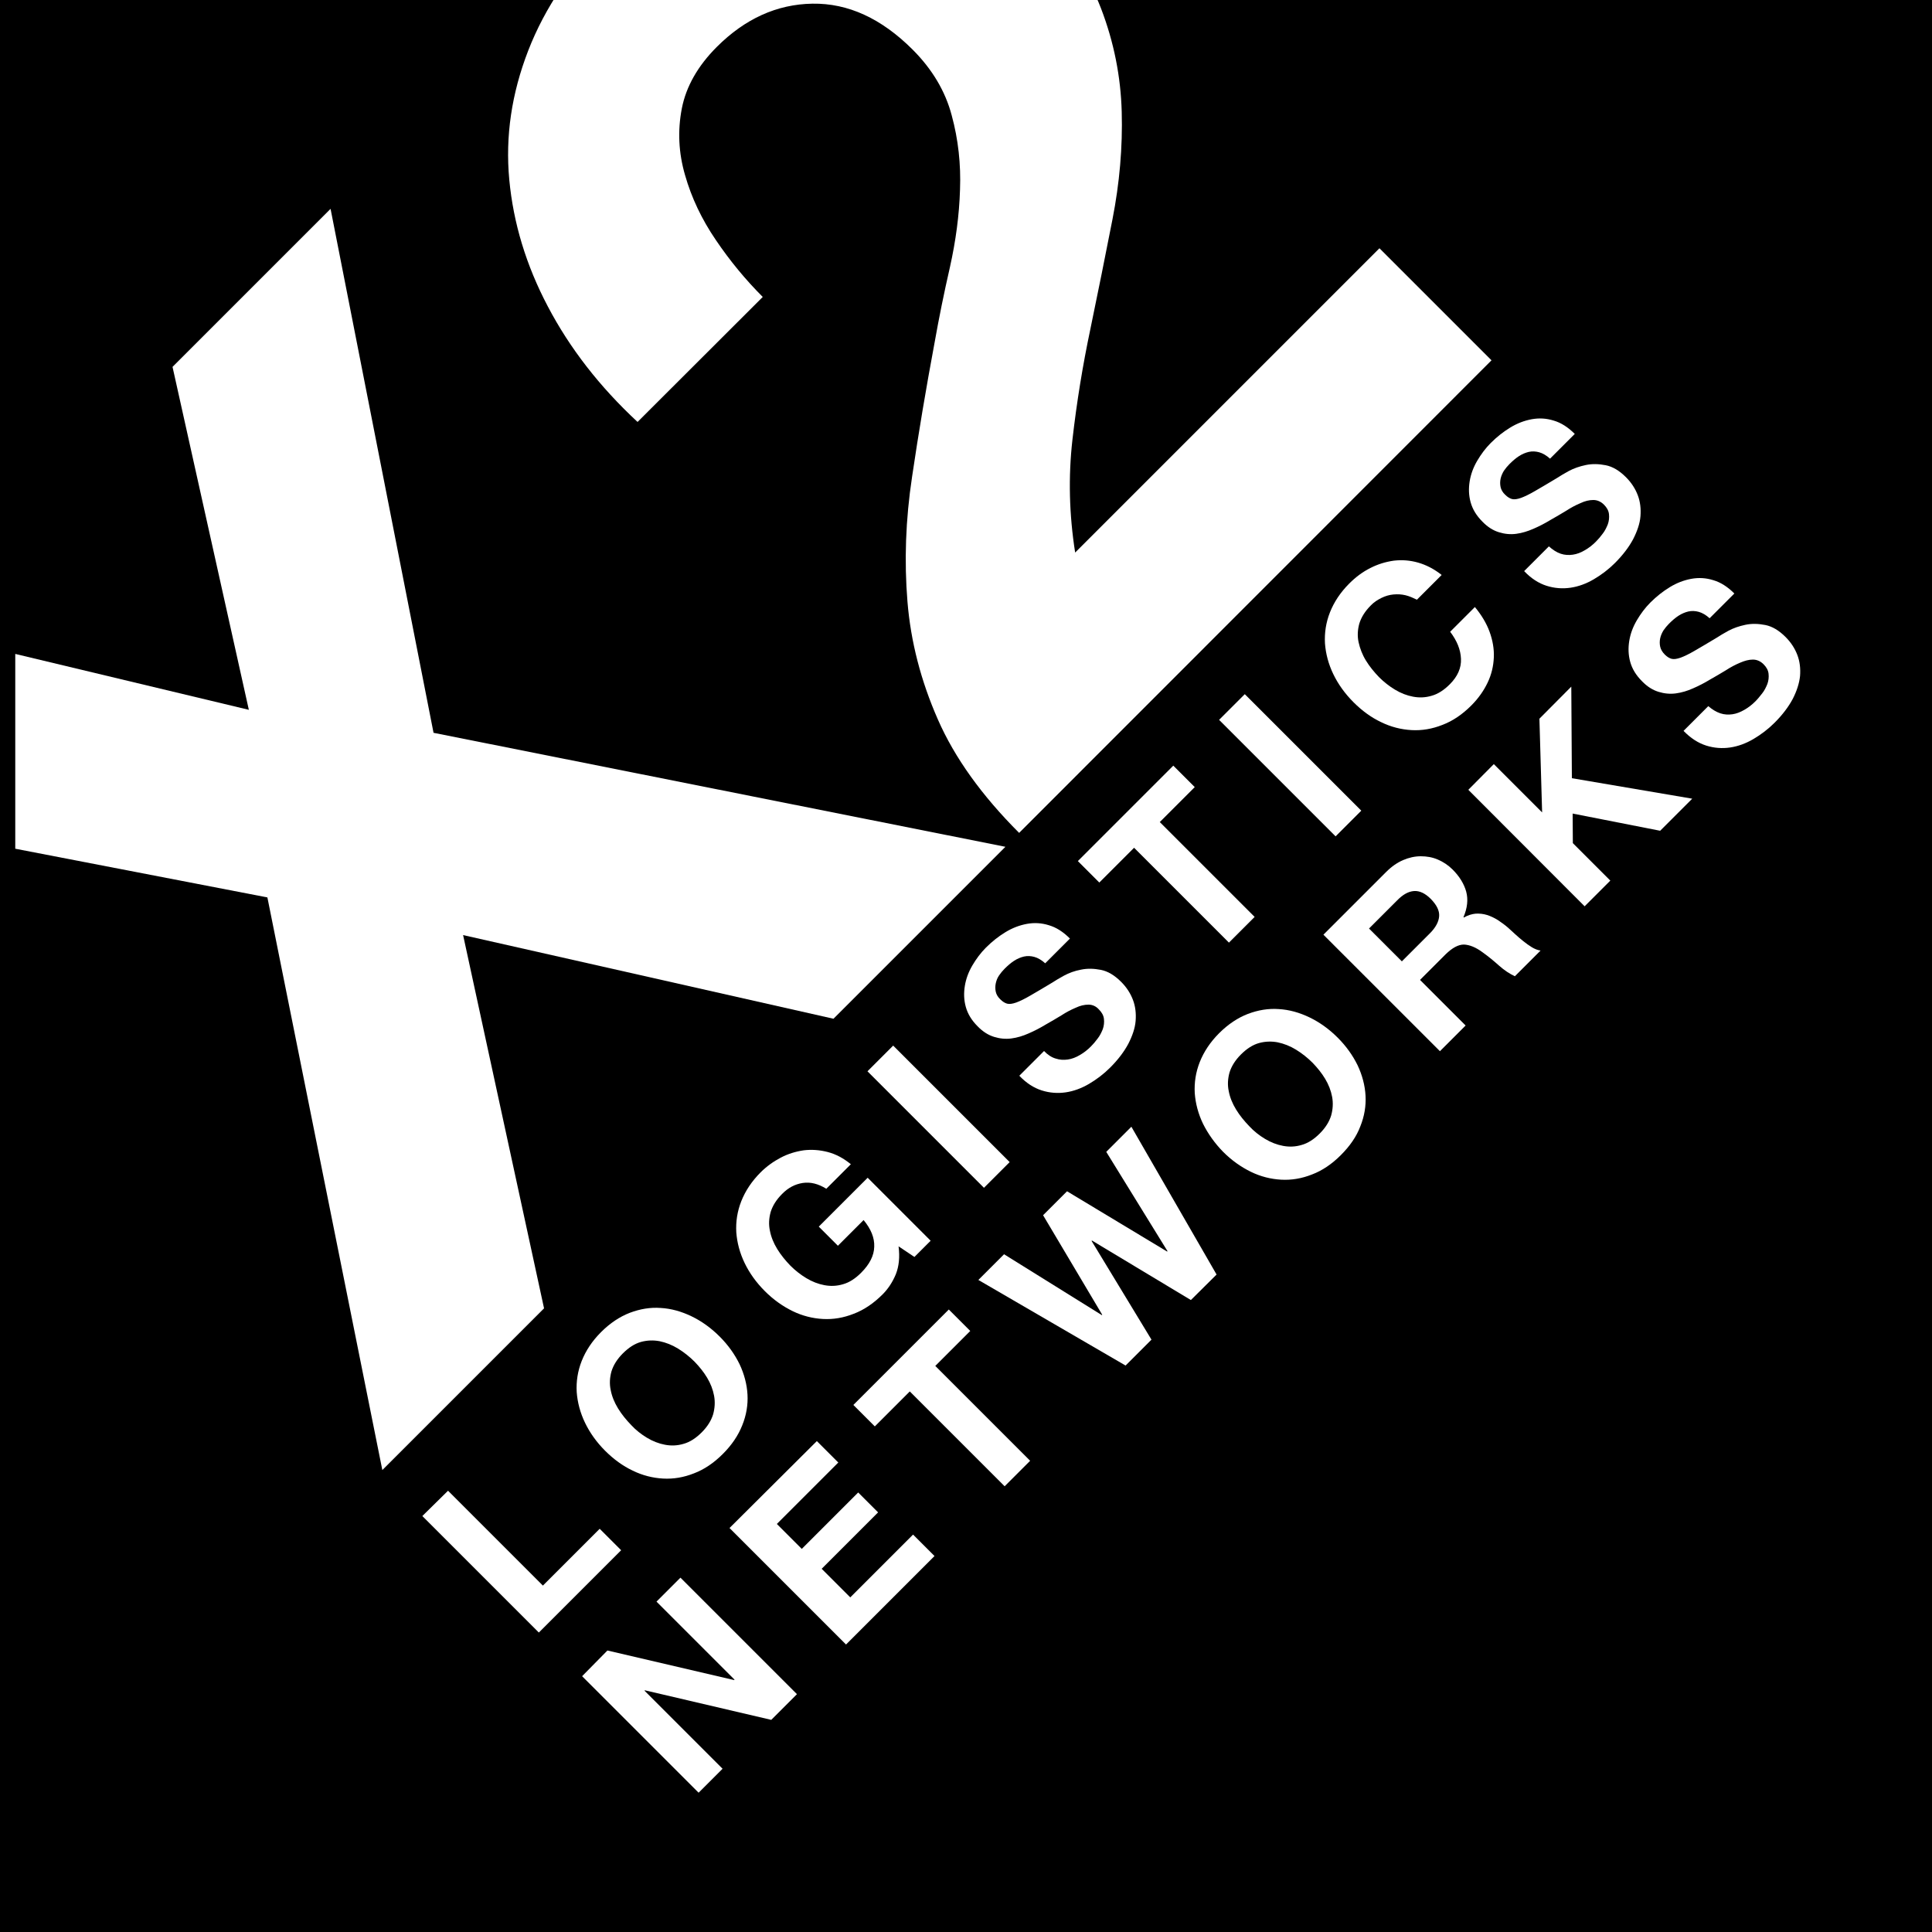 <?xml version="1.0" encoding="utf-8"?>
<!-- Generator: Adobe Illustrator 23.0.1, SVG Export Plug-In . SVG Version: 6.00 Build 0)  -->
<svg version="1.1" id="Layer_1" xmlns="http://www.w3.org/2000/svg" xmlns:xlink="http://www.w3.org/1999/xlink" x="0px" y="0px"
	 viewBox="0 0 100 100" style="enable-background:new 0 0 100 100;" xml:space="preserve">
<style type="text/css">
	.st0{clip-path:url(#SVGID_2_);}
	.st1{fill:#FFFFFF;}
</style>
<rect x="0" width="100" height="100"/>
<g>
	<defs>
		<rect id="SVGID_1_" x="0.79" width="96.21" height="96.21"/>
	</defs>
	<clipPath id="SVGID_2_">
		<use xlink:href="#SVGID_1_"  style="overflow:visible;"/>
	</clipPath>
	<g class="st0">
		<g>
			<path class="st1" d="M-13.29,41.21l8.66-8.66l17.51,4.19L8.93,18.99l8.18-8.18l5.33,27.12l29.6,5.9l-8.9,8.9l-19.17-4.33
				l4.19,19.32l-8.37,8.37l-5.95-29.64L-13.29,41.21z"/>
			<path class="st1" d="M28.36,15.87c-1.13-2.14-1.79-4.33-2-6.57c-0.21-2.24,0.12-4.46,0.98-6.68c0.86-2.22,2.28-4.33,4.28-6.33
				c1.52-1.52,3.21-2.74,5.07-3.64c1.86-0.9,3.75-1.44,5.69-1.59c1.93-0.16,3.86,0.1,5.78,0.79c1.92,0.68,3.69,1.83,5.31,3.45
				c1.68,1.68,2.85,3.39,3.52,5.14c0.67,1.75,1.02,3.53,1.07,5.35c0.05,1.82-0.11,3.68-0.48,5.57c-0.37,1.89-0.75,3.78-1.14,5.66
				c-0.4,1.89-0.71,3.8-0.93,5.73c-0.22,1.93-0.17,3.89,0.14,5.85L71.4,12.85l5.8,5.8L52.75,43.11c-1.93-1.93-3.34-3.89-4.21-5.88
				c-0.87-1.98-1.4-4.01-1.57-6.09c-0.17-2.08-0.1-4.23,0.24-6.47c0.33-2.24,0.72-4.56,1.17-6.97c0.22-1.24,0.48-2.53,0.79-3.88
				c0.3-1.35,0.48-2.68,0.52-4c0.05-1.32-0.09-2.6-0.43-3.85c-0.33-1.25-1.01-2.39-2.02-3.4c-1.62-1.62-3.35-2.41-5.19-2.38
				c-1.84,0.03-3.49,0.78-4.95,2.24c-0.98,0.98-1.59,2.05-1.81,3.19c-0.22,1.14-0.17,2.29,0.17,3.45c0.33,1.16,0.86,2.28,1.59,3.35
				c0.73,1.08,1.54,2.06,2.43,2.95L33,21.84C31.03,20.01,29.49,18.02,28.36,15.87z"/>
		</g>
		<g>
			<path class="st1" d="M23.19,77.16l4.91,4.91l2.94-2.94l1.11,1.11l-4.26,4.26l-6.03-6.03L23.19,77.16z"/>
			<path class="st1" d="M30.28,73.64c-0.25-0.52-0.39-1.05-0.43-1.59c-0.03-0.54,0.05-1.08,0.26-1.61c0.21-0.53,0.54-1.03,1-1.49
				c0.47-0.47,0.97-0.8,1.49-1c0.53-0.2,1.06-0.29,1.6-0.25c0.54,0.03,1.07,0.18,1.59,0.43c0.52,0.25,1.01,0.6,1.46,1.05
				c0.44,0.44,0.78,0.92,1.03,1.43c0.24,0.51,0.38,1.04,0.41,1.57c0.03,0.53-0.06,1.07-0.27,1.59c-0.21,0.53-0.54,1.02-1.01,1.49
				c-0.46,0.46-0.96,0.8-1.49,1c-0.53,0.21-1.06,0.3-1.6,0.27c-0.53-0.03-1.06-0.16-1.57-0.41c-0.51-0.24-0.99-0.59-1.43-1.03
				C30.88,74.65,30.53,74.16,30.28,73.64z M33.49,74.42c0.3,0.18,0.61,0.3,0.93,0.36c0.32,0.06,0.64,0.05,0.97-0.05
				c0.32-0.09,0.63-0.29,0.93-0.59c0.3-0.3,0.49-0.61,0.59-0.93c0.09-0.32,0.11-0.65,0.05-0.97c-0.06-0.32-0.18-0.63-0.36-0.93
				c-0.18-0.3-0.4-0.57-0.65-0.83c-0.26-0.26-0.55-0.49-0.86-0.68c-0.31-0.19-0.62-0.31-0.95-0.38c-0.32-0.06-0.65-0.05-0.97,0.04
				c-0.32,0.09-0.63,0.29-0.93,0.59c-0.3,0.3-0.49,0.61-0.59,0.93c-0.09,0.32-0.11,0.65-0.04,0.97c0.06,0.32,0.19,0.64,0.38,0.95
				c0.19,0.31,0.42,0.59,0.68,0.86C32.91,74.02,33.19,74.24,33.49,74.42z"/>
			<path class="st1" d="M46.37,65.95c-0.17,0.41-0.4,0.76-0.69,1.05c-0.46,0.46-0.96,0.8-1.49,1c-0.53,0.21-1.06,0.3-1.6,0.27
				c-0.53-0.03-1.06-0.16-1.57-0.41c-0.51-0.25-0.99-0.59-1.43-1.03c-0.45-0.45-0.8-0.94-1.05-1.46c-0.25-0.52-0.39-1.05-0.43-1.59
				c-0.03-0.54,0.05-1.08,0.26-1.61c0.21-0.53,0.54-1.03,1-1.49c0.31-0.31,0.66-0.56,1.04-0.76c0.38-0.2,0.78-0.32,1.19-0.38
				c0.41-0.05,0.83-0.02,1.25,0.09c0.42,0.11,0.81,0.32,1.19,0.63l-1.27,1.27c-0.42-0.26-0.82-0.36-1.22-0.3
				c-0.39,0.06-0.75,0.24-1.07,0.57c-0.3,0.3-0.49,0.61-0.59,0.93c-0.09,0.32-0.11,0.65-0.04,0.97c0.06,0.32,0.19,0.64,0.38,0.95
				c0.19,0.31,0.42,0.59,0.68,0.86c0.25,0.25,0.53,0.47,0.83,0.65c0.3,0.18,0.61,0.3,0.93,0.36c0.32,0.06,0.64,0.05,0.97-0.05
				c0.32-0.09,0.63-0.29,0.93-0.59c0.44-0.44,0.67-0.89,0.68-1.35c0.02-0.46-0.17-0.92-0.55-1.38l-1.33,1.33l-0.99-0.99l2.53-2.53
				l3.26,3.26l-0.84,0.84l-0.82-0.55C46.58,65.07,46.53,65.54,46.37,65.95z"/>
			<path class="st1" d="M46.23,54.12l6.03,6.03l-1.33,1.33l-6.03-6.03L46.23,54.12z"/>
			<path class="st1" d="M54.64,54.79c0.21,0.07,0.42,0.08,0.63,0.05c0.21-0.03,0.42-0.11,0.62-0.23c0.21-0.12,0.4-0.27,0.57-0.44
				c0.12-0.12,0.24-0.26,0.35-0.41c0.12-0.15,0.2-0.32,0.27-0.49c0.06-0.17,0.08-0.35,0.06-0.53c-0.02-0.18-0.11-0.34-0.26-0.49
				C56.73,52.08,56.54,52,56.34,52c-0.21,0-0.43,0.05-0.66,0.16c-0.24,0.1-0.49,0.23-0.75,0.4c-0.26,0.16-0.54,0.32-0.82,0.48
				c-0.28,0.17-0.57,0.32-0.87,0.45c-0.29,0.13-0.59,0.22-0.89,0.26c-0.3,0.04-0.6,0.01-0.89-0.08c-0.3-0.09-0.59-0.27-0.86-0.55
				c-0.31-0.31-0.51-0.64-0.61-1c-0.1-0.36-0.11-0.72-0.05-1.09c0.06-0.37,0.19-0.72,0.39-1.06c0.2-0.34,0.43-0.65,0.7-0.92
				c0.32-0.32,0.65-0.58,1.01-0.8c0.36-0.22,0.73-0.36,1.11-0.43c0.38-0.07,0.76-0.05,1.14,0.07c0.38,0.11,0.74,0.34,1.09,0.69
				l-1.28,1.28c-0.19-0.17-0.38-0.28-0.56-0.33c-0.18-0.05-0.36-0.06-0.54-0.02c-0.17,0.04-0.34,0.11-0.51,0.22
				c-0.17,0.11-0.33,0.25-0.49,0.41c-0.11,0.11-0.2,0.22-0.29,0.35s-0.14,0.27-0.17,0.41c-0.03,0.14-0.03,0.29,0,0.43
				c0.03,0.14,0.11,0.28,0.24,0.4c0.12,0.12,0.24,0.19,0.35,0.22c0.12,0.03,0.27,0.01,0.47-0.06c0.19-0.07,0.44-0.19,0.73-0.36
				c0.3-0.17,0.68-0.4,1.15-0.68c0.14-0.09,0.33-0.21,0.59-0.35c0.26-0.14,0.55-0.25,0.88-0.31c0.33-0.07,0.67-0.06,1.03,0.01
				c0.36,0.07,0.71,0.28,1.05,0.62c0.28,0.28,0.48,0.59,0.61,0.93c0.13,0.34,0.17,0.71,0.14,1.09s-0.17,0.78-0.38,1.19
				c-0.22,0.41-0.53,0.82-0.94,1.23c-0.33,0.33-0.7,0.61-1.09,0.84c-0.39,0.23-0.8,0.38-1.21,0.44c-0.41,0.06-0.83,0.03-1.24-0.1
				c-0.41-0.13-0.8-0.38-1.16-0.76l1.28-1.28C54.22,54.59,54.43,54.73,54.64,54.79z"/>
			<path class="st1" d="M56.9,45.68l-1.11-1.11l4.94-4.94l1.11,1.11l-1.81,1.81l4.91,4.91l-1.33,1.33l-4.91-4.91L56.9,45.68z"/>
			<path class="st1" d="M64.43,35.93l6.03,6.03l-1.33,1.33l-6.03-6.03L64.43,35.93z"/>
			<path class="st1" d="M72.75,30.81c-0.21-0.05-0.41-0.06-0.63-0.04c-0.21,0.02-0.42,0.08-0.62,0.18c-0.2,0.1-0.39,0.22-0.55,0.39
				c-0.3,0.3-0.49,0.61-0.59,0.93c-0.09,0.32-0.11,0.65-0.04,0.97c0.07,0.32,0.19,0.64,0.38,0.95c0.19,0.31,0.42,0.59,0.68,0.86
				c0.25,0.25,0.53,0.47,0.83,0.65c0.3,0.18,0.61,0.3,0.93,0.36c0.32,0.06,0.64,0.05,0.97-0.05c0.32-0.09,0.63-0.29,0.93-0.59
				c0.41-0.41,0.6-0.85,0.58-1.32c-0.02-0.48-0.21-0.94-0.56-1.4l1.28-1.28c0.34,0.41,0.6,0.84,0.76,1.28
				c0.16,0.44,0.24,0.89,0.22,1.33c-0.02,0.45-0.12,0.88-0.32,1.3c-0.2,0.42-0.48,0.82-0.85,1.19c-0.46,0.46-0.96,0.8-1.49,1
				c-0.53,0.21-1.06,0.3-1.6,0.27c-0.53-0.03-1.06-0.16-1.57-0.41c-0.51-0.24-0.99-0.59-1.43-1.03c-0.45-0.45-0.8-0.94-1.05-1.46
				c-0.25-0.52-0.39-1.05-0.43-1.59c-0.03-0.54,0.05-1.08,0.26-1.61c0.21-0.53,0.54-1.03,1-1.49c0.33-0.33,0.69-0.6,1.09-0.8
				c0.39-0.2,0.79-0.32,1.21-0.38c0.42-0.05,0.84-0.02,1.26,0.1c0.42,0.12,0.83,0.33,1.22,0.64l-1.28,1.28
				C73.15,30.95,72.96,30.86,72.75,30.81z"/>
			<path class="st1" d="M80.78,28.66c0.21,0.07,0.42,0.08,0.63,0.05c0.21-0.03,0.42-0.11,0.62-0.23c0.21-0.12,0.4-0.27,0.57-0.44
				c0.12-0.12,0.24-0.26,0.35-0.41c0.12-0.15,0.2-0.32,0.27-0.49c0.06-0.17,0.08-0.35,0.06-0.53c-0.02-0.18-0.11-0.34-0.26-0.49
				c-0.16-0.16-0.35-0.24-0.55-0.24c-0.21,0-0.43,0.05-0.66,0.16c-0.24,0.1-0.49,0.23-0.75,0.4c-0.26,0.16-0.54,0.32-0.82,0.48
				c-0.28,0.17-0.57,0.32-0.87,0.45c-0.3,0.13-0.59,0.22-0.89,0.26c-0.3,0.04-0.6,0.01-0.89-0.08c-0.3-0.09-0.59-0.27-0.86-0.55
				c-0.31-0.31-0.51-0.64-0.61-1c-0.1-0.36-0.11-0.72-0.05-1.09c0.06-0.37,0.19-0.72,0.39-1.06c0.2-0.34,0.43-0.65,0.7-0.92
				c0.32-0.32,0.65-0.58,1.01-0.8c0.36-0.22,0.73-0.36,1.11-0.43c0.38-0.07,0.76-0.05,1.14,0.07c0.38,0.11,0.74,0.34,1.09,0.69
				l-1.28,1.28c-0.19-0.17-0.38-0.28-0.56-0.33c-0.18-0.05-0.36-0.06-0.54-0.02c-0.17,0.04-0.34,0.11-0.51,0.22
				c-0.17,0.11-0.33,0.25-0.49,0.41c-0.11,0.11-0.2,0.22-0.29,0.35c-0.08,0.13-0.14,0.27-0.17,0.41c-0.03,0.14-0.03,0.29,0,0.43
				c0.03,0.14,0.11,0.28,0.24,0.4c0.12,0.12,0.24,0.19,0.35,0.22c0.12,0.03,0.27,0.01,0.47-0.06c0.19-0.07,0.44-0.19,0.73-0.36
				c0.3-0.17,0.68-0.4,1.15-0.68c0.14-0.09,0.33-0.21,0.59-0.35c0.26-0.14,0.55-0.24,0.88-0.31c0.33-0.07,0.67-0.06,1.03,0.01
				c0.36,0.07,0.71,0.28,1.05,0.62c0.28,0.28,0.48,0.59,0.61,0.93c0.13,0.34,0.17,0.71,0.14,1.09s-0.17,0.78-0.38,1.19
				c-0.22,0.41-0.53,0.82-0.94,1.23c-0.33,0.33-0.7,0.61-1.09,0.84c-0.39,0.23-0.8,0.38-1.21,0.44c-0.41,0.06-0.83,0.03-1.24-0.1
				c-0.41-0.13-0.8-0.38-1.16-0.76l1.28-1.28C80.36,28.45,80.57,28.59,80.78,28.66z"/>
		</g>
		<g>
			<g>
				<path class="st1" d="M31.44,85.43L38,86.96l0.02-0.02l-4.04-4.04l1.24-1.24l6.03,6.03l-1.33,1.33l-6.54-1.53l-0.02,0.02
					l4.04,4.04l-1.24,1.24l-6.03-6.03L31.44,85.43z"/>
				<path class="st1" d="M42.28,74.59l1.11,1.11l-3.18,3.18l1.29,1.29l2.92-2.92l1.03,1.03l-2.92,2.92l1.48,1.48l3.25-3.25
					l1.11,1.11l-4.58,4.58l-6.03-6.03L42.28,74.59z"/>
				<path class="st1" d="M45.28,73.83l-1.11-1.11l4.94-4.94l1.11,1.11l-1.81,1.81l4.91,4.91L52,76.93l-4.91-4.91L45.28,73.83z"/>
				<path class="st1" d="M61.64,67.29l-5.12-3.08l-0.02,0.02l3.1,5.11l-1.34,1.34l-7.62-4.43l1.33-1.33l5.06,3.15l0.02-0.02
					l-3.06-5.15l1.24-1.24l5.18,3.12l0.02-0.02l-3.17-5.14l1.3-1.3l4.41,7.65L61.64,67.29z"/>
				<path class="st1" d="M62.27,58.17c-0.25-0.52-0.39-1.05-0.43-1.59c-0.03-0.54,0.05-1.08,0.26-1.61c0.21-0.53,0.54-1.03,1-1.49
					c0.47-0.47,0.97-0.8,1.49-1c0.53-0.2,1.06-0.29,1.6-0.25c0.54,0.03,1.07,0.18,1.59,0.43c0.52,0.25,1.01,0.6,1.46,1.05
					c0.44,0.44,0.78,0.92,1.03,1.43c0.24,0.51,0.38,1.04,0.41,1.57c0.03,0.53-0.06,1.07-0.27,1.59c-0.2,0.53-0.54,1.02-1.01,1.49
					c-0.46,0.46-0.96,0.8-1.49,1c-0.53,0.21-1.06,0.3-1.6,0.27c-0.53-0.03-1.06-0.16-1.57-0.41c-0.51-0.25-0.99-0.59-1.43-1.03
					C62.88,59.18,62.53,58.69,62.27,58.17z M65.48,58.95c0.3,0.18,0.61,0.3,0.93,0.36c0.32,0.06,0.64,0.05,0.97-0.05
					c0.32-0.09,0.63-0.29,0.93-0.59c0.3-0.3,0.49-0.61,0.59-0.93c0.09-0.32,0.11-0.65,0.05-0.97c-0.06-0.32-0.18-0.63-0.36-0.93
					c-0.18-0.3-0.4-0.57-0.65-0.83c-0.26-0.26-0.55-0.49-0.86-0.68c-0.31-0.19-0.62-0.31-0.95-0.38c-0.32-0.06-0.65-0.05-0.97,0.04
					c-0.32,0.09-0.63,0.29-0.93,0.59c-0.3,0.3-0.49,0.61-0.59,0.93c-0.09,0.32-0.11,0.65-0.04,0.97c0.06,0.32,0.19,0.64,0.38,0.95
					c0.19,0.31,0.42,0.59,0.68,0.86C64.9,58.55,65.18,58.77,65.48,58.95z"/>
				<path class="st1" d="M71.76,45.12c0.27-0.27,0.56-0.47,0.86-0.6c0.3-0.13,0.61-0.2,0.92-0.2c0.31,0,0.6,0.05,0.88,0.17
					c0.28,0.12,0.54,0.29,0.77,0.52c0.35,0.35,0.59,0.74,0.7,1.14c0.11,0.41,0.06,0.85-0.14,1.32l0.02,0.02
					c0.21-0.12,0.41-0.18,0.61-0.2c0.2-0.01,0.4,0.01,0.59,0.07c0.19,0.06,0.38,0.15,0.57,0.27c0.18,0.12,0.36,0.25,0.52,0.39
					c0.1,0.09,0.22,0.2,0.35,0.32c0.13,0.12,0.28,0.25,0.43,0.37c0.15,0.12,0.3,0.23,0.45,0.32c0.15,0.09,0.3,0.15,0.45,0.17
					l-1.33,1.33c-0.26-0.12-0.54-0.3-0.82-0.55c-0.28-0.25-0.56-0.48-0.84-0.68c-0.36-0.27-0.69-0.4-0.98-0.41
					c-0.29,0-0.6,0.17-0.94,0.5l-1.33,1.33l2.36,2.36l-1.33,1.33l-6.03-6.03L71.76,45.12z M74.01,48.31c0.3-0.3,0.46-0.6,0.48-0.89
					c0.02-0.29-0.13-0.58-0.43-0.89c-0.29-0.29-0.58-0.43-0.87-0.41s-0.58,0.18-0.88,0.49l-1.45,1.45l1.7,1.7L74.01,48.31z"/>
				<path class="st1" d="M77.32,39.55l2.5,2.5l-0.14-4.85l1.65-1.66l0.03,4.74l6.23,1.06l-1.66,1.66l-4.53-0.89l0.01,1.53l1.94,1.94
					l-1.33,1.33L76,40.88L77.32,39.55z"/>
				<path class="st1" d="M89.04,36.92c0.21,0.07,0.42,0.08,0.63,0.05c0.21-0.03,0.41-0.11,0.62-0.23c0.21-0.12,0.4-0.27,0.57-0.44
					c0.12-0.12,0.23-0.26,0.35-0.41c0.12-0.15,0.2-0.32,0.27-0.49c0.06-0.17,0.08-0.35,0.06-0.53c-0.02-0.18-0.11-0.34-0.26-0.49
					c-0.16-0.16-0.35-0.24-0.55-0.24c-0.21,0-0.43,0.06-0.66,0.16c-0.24,0.1-0.49,0.23-0.75,0.4c-0.26,0.16-0.54,0.32-0.82,0.48
					c-0.28,0.17-0.57,0.32-0.87,0.45c-0.29,0.13-0.59,0.22-0.89,0.26c-0.3,0.04-0.6,0.01-0.89-0.08c-0.3-0.09-0.59-0.27-0.86-0.55
					c-0.31-0.31-0.51-0.64-0.61-1c-0.1-0.36-0.11-0.72-0.05-1.09c0.06-0.37,0.19-0.72,0.39-1.06c0.2-0.34,0.43-0.65,0.7-0.92
					c0.32-0.32,0.65-0.58,1.01-0.8c0.36-0.22,0.73-0.36,1.11-0.43c0.38-0.07,0.76-0.05,1.14,0.07c0.38,0.11,0.74,0.34,1.09,0.69
					l-1.28,1.28c-0.19-0.17-0.38-0.28-0.56-0.33c-0.18-0.05-0.36-0.06-0.54-0.02c-0.17,0.04-0.34,0.11-0.51,0.22
					c-0.17,0.11-0.33,0.25-0.49,0.41c-0.11,0.11-0.2,0.22-0.29,0.35c-0.08,0.13-0.14,0.27-0.17,0.41c-0.03,0.14-0.03,0.29,0,0.43
					c0.03,0.14,0.11,0.28,0.24,0.41c0.12,0.12,0.24,0.19,0.35,0.22c0.12,0.03,0.27,0.01,0.47-0.06c0.19-0.07,0.44-0.19,0.73-0.36
					c0.3-0.17,0.68-0.4,1.15-0.68c0.14-0.09,0.33-0.21,0.59-0.35c0.26-0.14,0.55-0.24,0.88-0.31c0.33-0.07,0.67-0.06,1.03,0.01
					c0.36,0.07,0.71,0.28,1.05,0.62c0.28,0.28,0.48,0.59,0.61,0.93c0.13,0.34,0.17,0.71,0.14,1.09c-0.04,0.38-0.17,0.78-0.38,1.19
					c-0.22,0.41-0.53,0.82-0.94,1.23c-0.33,0.33-0.7,0.61-1.09,0.84c-0.39,0.23-0.8,0.38-1.21,0.44c-0.41,0.06-0.83,0.03-1.24-0.1
					c-0.41-0.13-0.8-0.38-1.17-0.76l1.28-1.28C88.62,36.72,88.83,36.85,89.04,36.92z"/>
			</g>
		</g>
	</g>
</g>
</svg>
